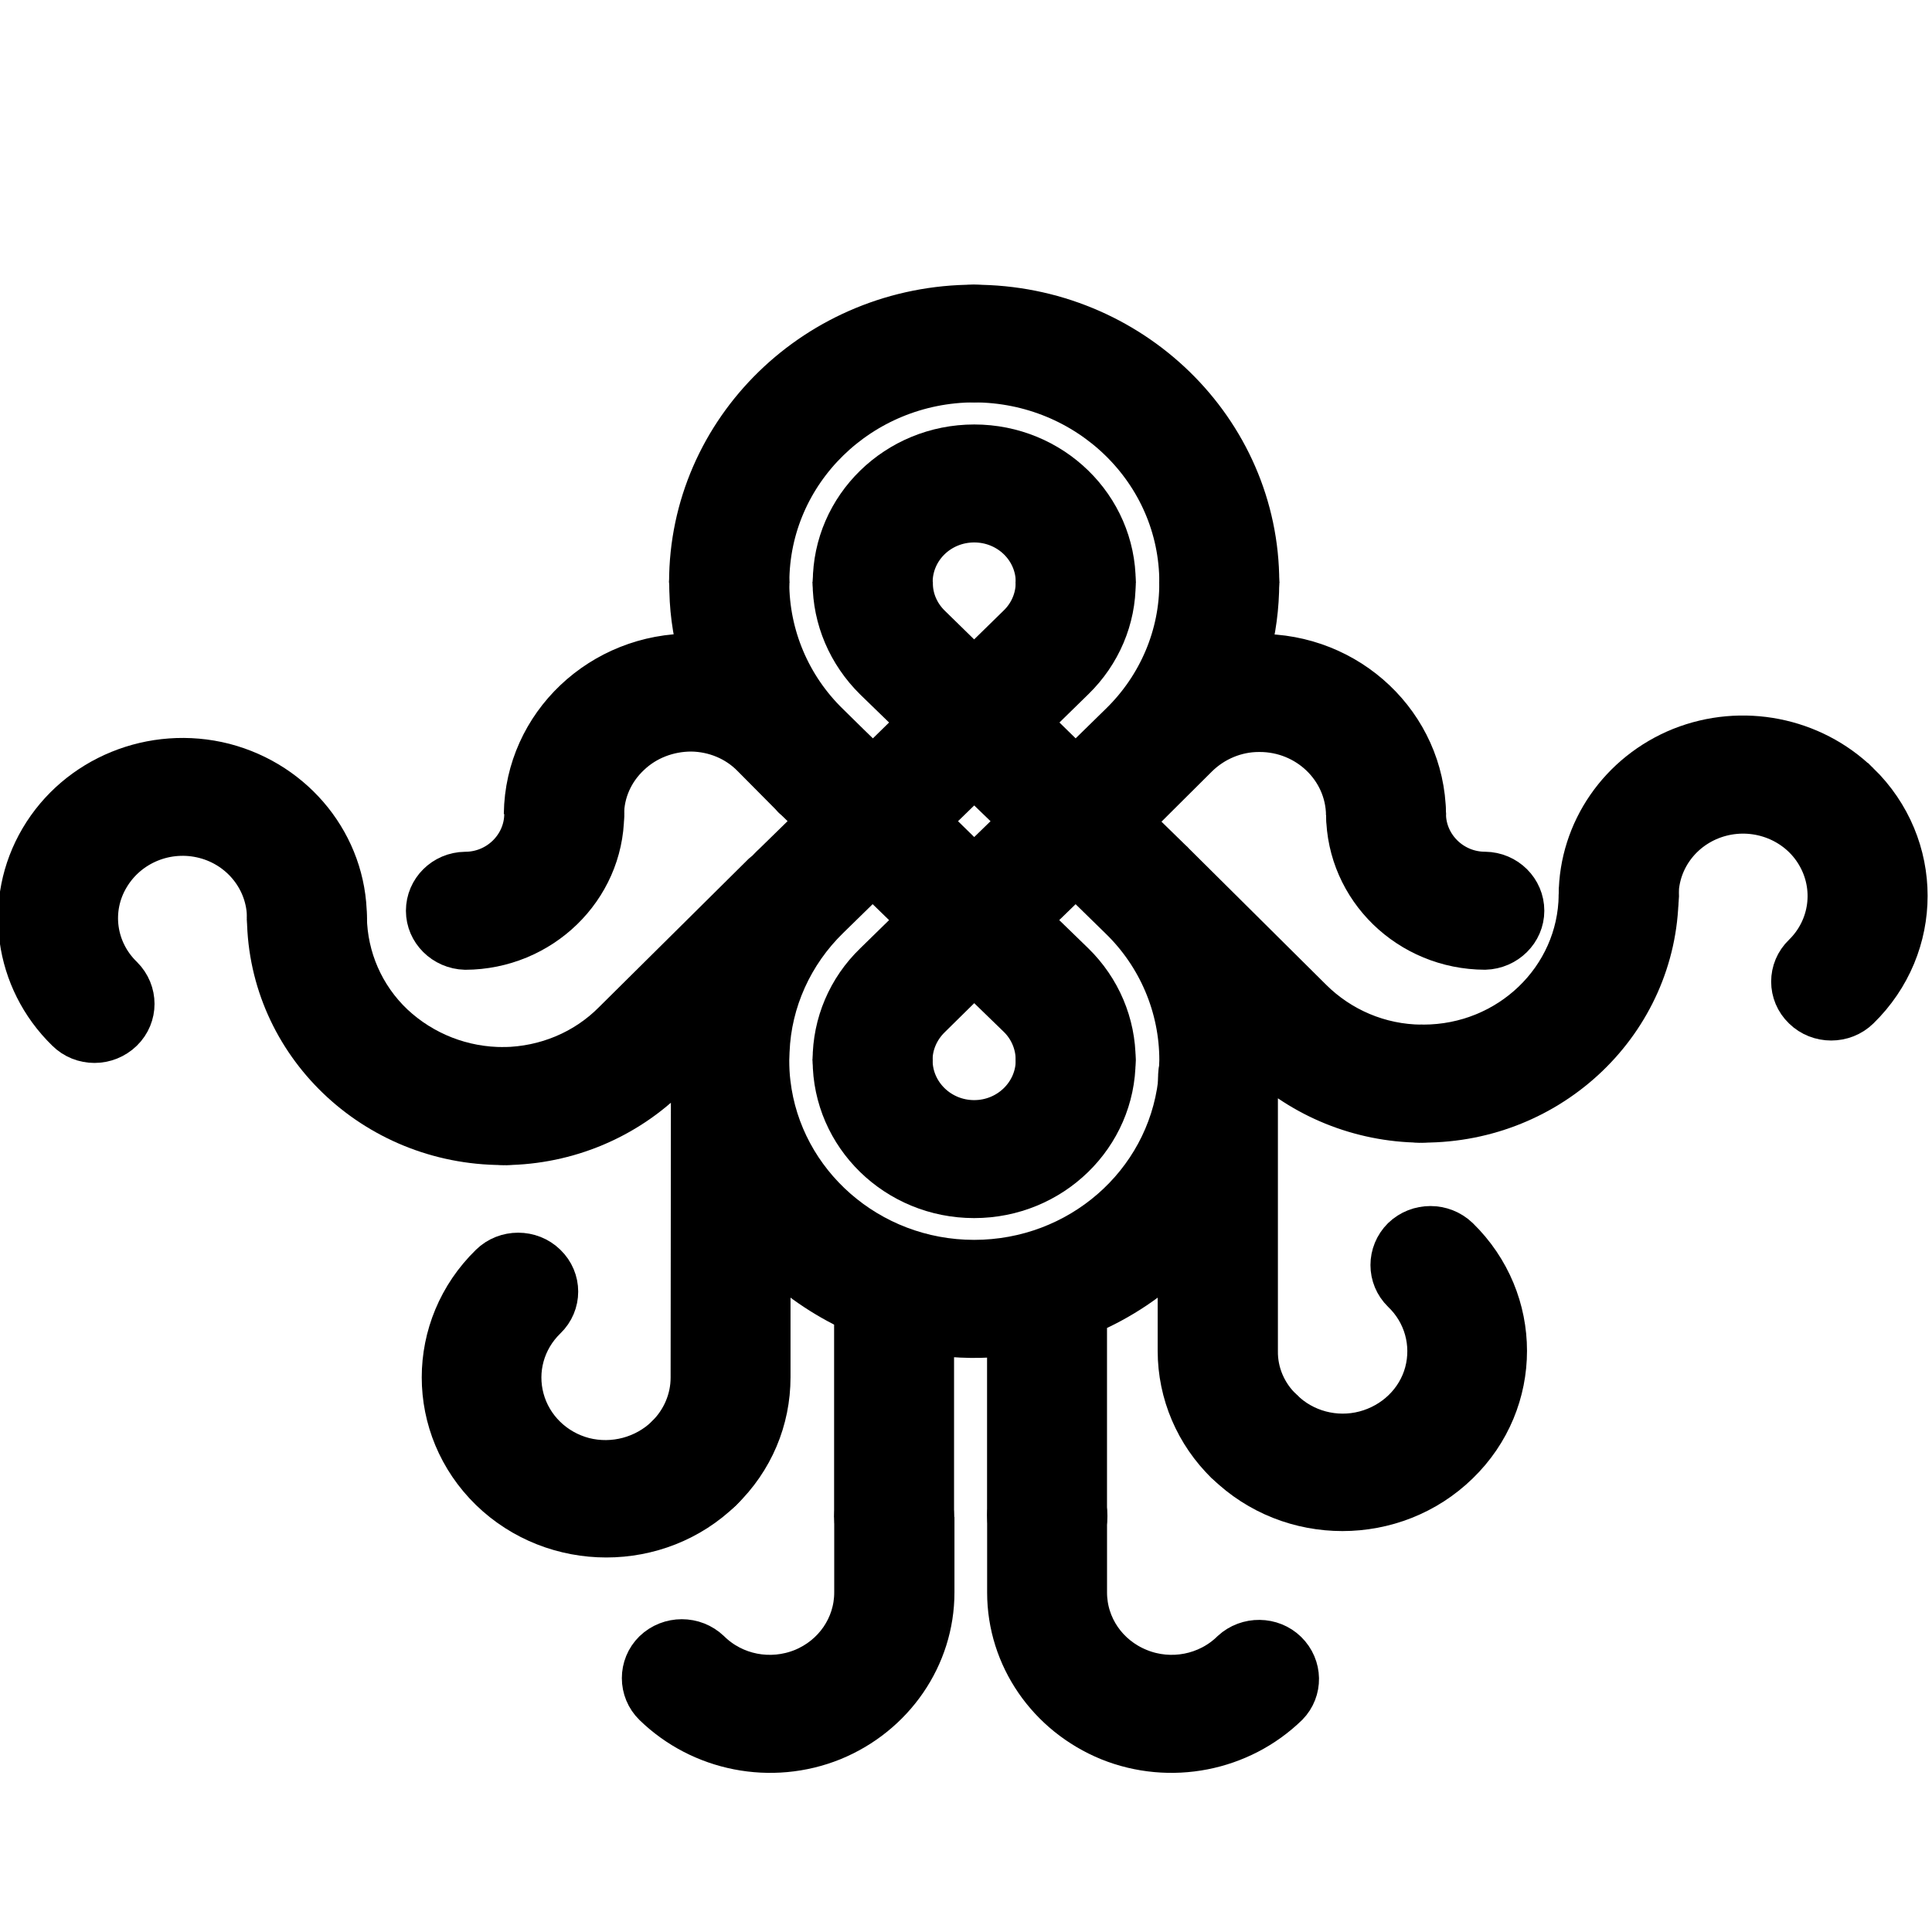<svg width="48" height="48" xmlns="http://www.w3.org/2000/svg" data-name="Layer 1">
 <g>
  <title>Layer 1</title>
  <g stroke="null" id="surface1">
   <path stroke="null" d="m29.272,26.906c0.008,-0.12 0.016,-0.239 0.024,-0.359c-0.016,0.072 -0.024,0.144 -0.024,0.216l0,0.144l0,0zm0,0" fill-rule="nonzero" fill="#000000" id="svg_1"/>
   <path stroke="null" d="m31.866,36.372c-0.184,0.184 -0.439,0.287 -0.702,0.287c-0.263,0 -0.511,-0.104 -0.702,-0.287c1.596,1.556 4.183,1.556 5.779,0c1.596,-1.548 1.596,-4.071 0,-5.627c-0.391,-0.375 -1.014,-0.375 -1.405,0c-0.383,0.383 -0.383,0.99 0,1.365c0.543,0.519 0.75,1.277 0.559,1.988c-0.192,0.71 -0.766,1.261 -1.493,1.453c-0.726,0.192 -1.509,-0.016 -2.035,-0.543c0.383,0.375 0.383,0.99 0,1.365l-0,0zm0,0" fill-rule="nonzero" fill="#000000" id="svg_2"/>
   <path stroke="null" d="m30.461,35.007c-0.383,0.375 -0.383,0.99 0,1.365c0.391,0.375 1.014,0.375 1.405,0c0.383,-0.375 0.383,-0.99 0,-1.365c-0.192,-0.184 -0.439,-0.279 -0.702,-0.279c-0.263,0 -0.519,0.096 -0.702,0.279zm0,0" fill-rule="nonzero" fill="#000000" id="svg_3"/>
   <path stroke="null" d="m46.193,19.443c-1.165,-1.133 -2.913,-1.477 -4.438,-0.87c-1.525,0.615 -2.522,2.059 -2.53,3.664c0.016,-0.527 0.463,-0.95 1.006,-0.942c0.543,0 0.982,0.439 0.974,0.974c0,-0.008 0,-0.008 0,-0.016c0,-0.926 0.639,-1.732 1.556,-1.972c0.918,-0.239 1.892,0.152 2.363,0.95c0.479,0.806 0.343,1.82 -0.327,2.474c-0.391,0.375 -0.391,0.99 0,1.365c0.383,0.375 1.014,0.375 1.397,0c1.596,-1.556 1.596,-4.071 0,-5.627l0,-0zm0,0" fill-rule="nonzero" fill="#000000" id="svg_4"/>
   <path stroke="null" d="m26.015,38.631c-0.543,0 -0.99,-0.431 -0.99,-0.966l0,1.9c0,1.612 0.998,3.057 2.522,3.68c1.525,0.615 3.281,0.271 4.454,-0.87c0.367,-0.375 0.359,-0.974 -0.024,-1.349c-0.375,-0.367 -0.99,-0.375 -1.381,-0.016c-0.599,0.591 -1.509,0.766 -2.291,0.447c-0.79,-0.319 -1.301,-1.062 -1.301,-1.892l0,-1.9c0,0.535 -0.439,0.966 -0.99,0.966l0,-0zm0,0" fill-rule="nonzero" fill="#000000" id="svg_5"/>
   <path stroke="null" d="m27.013,37.665c0,0.535 -0.447,0.966 -0.998,0.966c-0.543,0 -0.99,-0.431 -0.99,-0.966c0,-0.527 0.447,-0.966 0.99,-0.966c0.551,0 0.998,0.439 0.998,0.966zm0,0" fill-rule="nonzero" fill="#000000" id="svg_6"/>
   <path stroke="null" d="m34.452,21.191c-0.543,0.008 -0.998,-0.415 -1.006,-0.95c0.016,1.852 1.548,3.344 3.448,3.352c0.543,-0.016 0.974,-0.447 0.974,-0.966c0,-0.527 -0.431,-0.958 -0.974,-0.966c-0.806,0 -1.461,-0.647 -1.469,-1.429c0,-0.008 0,-0.008 0,-0.008c0.008,0.527 -0.431,0.966 -0.974,0.966l0,-0zm0,0" fill-rule="nonzero" fill="#000000" id="svg_7"/>
   <path stroke="null" d="m34.436,19.259c-0.543,0 -0.99,0.439 -0.99,0.966c0,0.008 0,0.016 0,0.016c0.008,0.535 0.455,0.958 0.998,0.95c0.551,0 0.99,-0.439 0.982,-0.966c0,-0.535 -0.447,-0.966 -0.99,-0.966zm0,0" fill-rule="nonzero" fill="#000000" id="svg_8"/>
   <path stroke="null" d="m22.216,38.631c-0.535,0 -0.982,-0.423 -0.99,-0.942c0,0 0,0.008 0,0.016l0,1.86c0,0.83 -0.511,1.572 -1.293,1.892c-0.79,0.319 -1.692,0.144 -2.291,-0.447c-0.391,-0.375 -1.014,-0.375 -1.405,0c-0.383,0.375 -0.383,0.99 0,1.365c1.173,1.141 2.929,1.485 4.454,0.87c1.525,-0.623 2.522,-2.075 2.522,-3.68l0,-1.86c0,-0.008 0,-0.016 0,-0.016c-0.016,0.527 -0.455,0.95 -0.998,0.942l0,0zm0,0" fill-rule="nonzero" fill="#000000" id="svg_9"/>
   <path stroke="null" d="m23.205,37.689c0,-0.527 -0.439,-0.95 -0.99,-0.95c-0.543,0 -0.99,0.423 -0.99,0.95c0,0.519 0.447,0.942 0.99,0.942c0.551,0 0.99,-0.423 0.99,-0.942zm0,0" fill-rule="nonzero" fill="#000000" id="svg_10"/>
   <path stroke="null" d="m16.549,37.035c-0.391,-0.375 -0.391,-0.99 0,-1.365c-0.535,0.519 -1.309,0.726 -2.035,0.543c-0.734,-0.192 -1.301,-0.75 -1.493,-1.461c-0.192,-0.71 0.016,-1.461 0.551,-1.98c0.391,-0.375 0.391,-0.99 0,-1.365c-0.383,-0.375 -1.014,-0.375 -1.397,0c-1.596,1.556 -1.596,4.071 0,5.627c1.596,1.548 4.183,1.548 5.771,0c-0.184,0.176 -0.439,0.279 -0.694,0.279c-0.263,0 -0.519,-0.104 -0.702,-0.279l-0,-0zm0,0" fill-rule="nonzero" fill="#000000" id="svg_11"/>
   <path stroke="null" d="m17.945,35.67c-0.383,-0.383 -1.014,-0.383 -1.397,0c-0.391,0.375 -0.391,0.99 0,1.365c0.383,0.375 1.014,0.375 1.397,0c0.192,-0.184 0.295,-0.431 0.295,-0.686c0,-0.255 -0.104,-0.503 -0.295,-0.678zm0,0" fill-rule="nonzero" fill="#000000" id="svg_12"/>
   <path stroke="null" d="m11.552,27.488c-0.008,-0.535 0.431,-0.966 0.974,-0.974c-1.022,0.008 -2.003,-0.375 -2.746,-1.07c-0.734,-0.694 -1.149,-1.652 -1.165,-2.65c0,0 0,-0.008 0,-0.008c0,0.008 0,0.016 0,0.024c0,0.535 -0.439,0.966 -0.99,0.966c-0.543,0 -0.982,-0.431 -0.99,-0.958c0.04,3.121 2.642,5.619 5.843,5.627l0.064,0c-0.543,-0.008 -0.982,-0.431 -0.99,-0.958l0,-0zm0,0" fill-rule="nonzero" fill="#000000" id="svg_13"/>
   <path stroke="null" d="m13.531,27.464c-0.008,-0.527 -0.447,-0.95 -0.99,-0.95l-0.016,0c-0.543,0 -0.982,0.431 -0.982,0.966c0,0.535 0.447,0.966 0.998,0.966l0.016,0c0.543,-0.008 0.982,-0.447 0.974,-0.982l0,0zm0,0" fill-rule="nonzero" fill="#000000" id="svg_14"/>
   <path stroke="null" d="m19.693,19.826c0,0 0,0.008 0.008,0.008l-0.032,-0.024l0.024,0.016zm0,0" fill-rule="nonzero" fill="#000000" id="svg_15"/>
   <path stroke="null" d="m14.018,21.191l-0.016,0c-0.543,0 -0.982,-0.439 -0.974,-0.966c0,0 0,0 0,0.008c-0.008,0.782 -0.662,1.429 -1.469,1.429c-0.543,0.008 -0.974,0.439 -0.974,0.966c0,0.519 0.431,0.95 0.974,0.966c1.892,-0.008 3.432,-1.501 3.448,-3.344c-0.016,0.527 -0.455,0.942 -0.99,0.942l0,0zm0,0" fill-rule="nonzero" fill="#000000" id="svg_16"/>
   <path stroke="null" d="m14.018,19.259c-0.543,0.008 -0.974,0.439 -0.982,0.966c0,0.519 0.423,0.958 0.966,0.966l0.016,0c0.535,0 0.974,-0.415 0.99,-0.942c0,-0.008 0,-0.016 0,-0.024c0,-0.527 -0.447,-0.966 -0.99,-0.966l0,0zm0,0" fill-rule="nonzero" fill="#000000" id="svg_17"/>
   <path stroke="null" d="m18.113,13.504c0.551,0 0.998,0.431 0.998,0.966c0,-2.746 2.283,-4.965 5.092,-4.973c-0.535,-0.008 -0.966,-0.439 -0.966,-0.966c0,-0.519 0.431,-0.95 0.966,-0.958c-3.903,0 -7.08,3.089 -7.08,6.896c0,-0.535 0.447,-0.966 0.99,-0.966l-0,-0zm0,0" fill-rule="nonzero" fill="#000000" id="svg_18"/>
   <path stroke="null" d="m19.111,14.47c0,0.535 -0.447,0.966 -0.998,0.966c-0.543,0 -0.99,-0.431 -0.99,-0.966c0,-0.535 0.447,-0.966 0.99,-0.966c0.551,0 0.998,0.431 0.998,0.966zm0,0" fill-rule="nonzero" fill="#000000" id="svg_19"/>
   <path stroke="null" d="m25.193,8.539c0,0.527 -0.439,0.966 -0.99,0.958c2.818,0.008 5.1,2.227 5.1,4.973c0.016,-0.527 0.455,-0.95 0.99,-0.95c0.543,0 0.982,0.423 0.99,0.95c0,-3.807 -3.177,-6.896 -7.08,-6.896c0.551,-0.008 0.998,0.431 0.99,0.966l-0,0zm0,0" fill-rule="nonzero" fill="#000000" id="svg_20"/>
   <path stroke="null" d="m31.283,14.47c0,0.535 -0.439,0.966 -0.99,0.966c-0.543,0 -0.99,-0.431 -0.99,-0.966c0,-0.535 0.447,-0.966 0.99,-0.966c0.551,0 0.99,0.431 0.99,0.966zm0,0" fill-rule="nonzero" fill="#000000" id="svg_21"/>
   <path stroke="null" d="m25.193,8.539c0,0.527 -0.439,0.958 -0.99,0.958c-0.543,0 -0.99,-0.431 -0.99,-0.958c0,-0.535 0.447,-0.966 0.99,-0.966c0.551,0 0.99,0.431 0.99,0.966zm0,0" fill-rule="nonzero" fill="#000000" id="svg_22"/>
   <path stroke="null" d="m34.436,19.259c0.551,0 0.99,0.431 0.99,0.966c0,0 0,-0.008 0,-0.008c-0.032,-2.219 -1.9,-3.999 -4.183,-3.967c-0.064,0 -0.128,0.008 -0.2,0.008c0.16,-0.583 0.239,-1.181 0.239,-1.788c0.008,0.351 -0.176,0.678 -0.487,0.854c-0.311,0.176 -0.694,0.176 -1.006,0c-0.311,-0.176 -0.495,-0.503 -0.487,-0.854c0.008,1.309 -0.527,2.57 -1.477,3.496l-1.101,1.078l-1.117,-1.094l1.086,-1.062c0.655,-0.639 1.03,-1.509 1.022,-2.419c0.008,0.351 -0.176,0.678 -0.487,0.854c-0.311,0.176 -0.694,0.176 -1.006,0c-0.303,-0.176 -0.495,-0.503 -0.487,-0.854c0,0.399 -0.16,0.774 -0.447,1.054l-1.086,1.062l-1.078,-1.054c-0.287,-0.279 -0.455,-0.662 -0.447,-1.062c0.008,0.351 -0.184,0.678 -0.495,0.854c-0.311,0.176 -0.694,0.176 -0.998,0c-0.311,-0.176 -0.503,-0.503 -0.495,-0.854c0,0.91 0.375,1.78 1.03,2.426l1.086,1.054l-1.117,1.094l-0.591,-0.575l-0.495,-0.487c-0.958,-0.926 -1.493,-2.195 -1.493,-3.512c0.008,0.351 -0.184,0.678 -0.487,0.854c-0.311,0.176 -0.694,0.176 -1.006,0c-0.311,-0.176 -0.495,-0.503 -0.487,-0.854c-0.008,0.607 0.072,1.205 0.231,1.788c-0.048,-0.008 -0.104,-0.016 -0.16,-0.016c-2.275,-0.024 -4.151,1.748 -4.183,3.975c0,0 0,0 0,0.008c0.016,-0.527 0.455,-0.95 0.998,-0.942c0.543,0 0.982,0.423 0.99,0.942c0,0.008 0,0.016 0,0.024c0,-0.008 0,-0.008 0,-0.008c0,-0.559 0.239,-1.086 0.647,-1.469c0.407,-0.391 0.958,-0.599 1.525,-0.599c0.567,0.008 1.109,0.231 1.501,0.631l1.022,1.03l0.583,0.567l-1.086,1.062c-0.056,0.048 -0.104,0.104 -0.16,0.16c-0.024,0.024 -0.056,0.04 -0.08,0.064l-3.72,3.688c-0.71,0.718 -1.684,1.125 -2.714,1.141l0.016,0c0.535,0.008 0.974,0.431 0.974,0.958c0.008,0.527 -0.423,0.958 -0.966,0.974c1.556,-0.016 3.033,-0.639 4.111,-1.724l0.463,-0.455l0.048,-0.048c0,0.04 -0.008,8.006 -0.008,8.006c0,0.543 -0.224,1.062 -0.615,1.445c0.383,-0.359 0.998,-0.351 1.381,0.016c0.383,0.367 0.391,0.966 0.016,1.349c0.774,-0.75 1.197,-1.756 1.197,-2.818l0,-3.065c0.599,0.599 1.309,1.086 2.083,1.445l0,5.069c0,0.008 0,0.016 0,0.024c0.008,-0.527 0.455,-0.95 0.99,-0.95c0.535,0 0.974,0.423 0.99,0.95c0,-0.008 0,-0.016 0,-0.024l0,-4.502c0.599,0.088 1.213,0.096 1.82,0.024l0,4.478c0.008,-0.519 0.447,-0.942 0.99,-0.942c0.543,0 0.982,0.423 0.99,0.942l0,-4.997c0.846,-0.359 1.612,-0.87 2.259,-1.517l0,2.411c0,1.054 0.431,2.067 1.197,2.81c-0.383,-0.375 -0.383,-0.99 0,-1.365c0.391,-0.375 1.014,-0.375 1.405,0c-0.399,-0.383 -0.623,-0.902 -0.615,-1.445l0,-6.529c0.024,-0.231 0.032,-0.463 0.032,-0.694c0,-0.024 0,-0.048 0,-0.072c1.07,1.022 2.506,1.604 4.007,1.62c-0.551,0 -0.99,-0.439 -0.99,-0.974c0.008,-0.527 0.455,-0.958 0.998,-0.958l0.016,0c-1.03,-0.008 -2.003,-0.423 -2.722,-1.141l-3.44,-3.416c0,-0.008 -0.008,-0.008 -0.016,-0.016l-0.99,-0.966l1.62,-1.612c0.399,-0.391 0.942,-0.623 1.509,-0.623l0.024,0c1.173,0 2.131,0.918 2.147,2.059c0,0 0,-0.008 0,-0.016c0,-0.527 0.447,-0.966 0.99,-0.966l0,0zm-10.233,0.056l1.125,1.086l-1.125,1.094l-1.117,-1.094l1.117,-1.086zm5.1,7.024c0,0.072 -0.008,0.144 -0.008,0.208c-0.008,0.12 -0.016,0.239 -0.024,0.359c-0.303,2.506 -2.474,4.398 -5.069,4.398c-2.61,0 -4.773,-1.924 -5.061,-4.398c-0.024,-0.192 -0.032,-0.383 -0.032,-0.567c0,-0.08 0.008,-0.144 0.008,-0.223c0.048,-1.237 0.583,-2.419 1.485,-3.297l1.078,-1.054l1.125,1.094l-1.086,1.062c-0.662,0.639 -1.03,1.509 -1.03,2.419c0.008,-0.527 0.455,-0.95 0.99,-0.95c0.543,0 0.982,0.423 0.99,0.95c0,-0.399 0.168,-0.774 0.455,-1.054l1.078,-1.062l1.086,1.054c0.287,0.279 0.447,0.662 0.447,1.062c0.008,-0.527 0.455,-0.95 0.99,-0.95c0.543,0 0.982,0.423 0.99,0.95c0,-0.91 -0.367,-1.78 -1.03,-2.426l-1.086,-1.054l1.125,-1.094l1.086,1.062c0.958,0.926 1.493,2.195 1.493,3.512l-0,0zm0,0" fill-rule="nonzero" fill="#000000" id="svg_23"/>
   <path stroke="null" d="m21.681,13.504c0.551,0 0.99,0.431 0.99,0.966c0,-0.83 0.686,-1.493 1.533,-1.493c0.846,0 1.533,0.662 1.533,1.493c0.016,-0.527 0.455,-0.95 0.99,-0.95c0.543,0 0.982,0.423 0.99,0.95c0,-1.892 -1.572,-3.424 -3.512,-3.424c-1.94,0 -3.512,1.533 -3.512,3.424c0,-0.535 0.447,-0.966 0.99,-0.966l-0,0zm0,0" fill-rule="nonzero" fill="#000000" id="svg_24"/>
   <path stroke="null" d="m27.715,14.47c0,0.535 -0.439,0.966 -0.99,0.966c-0.543,0 -0.99,-0.431 -0.99,-0.966c0,-0.535 0.447,-0.966 0.99,-0.966c0.551,0 0.99,0.431 0.99,0.966zm0,0" fill-rule="nonzero" fill="#000000" id="svg_25"/>
   <path stroke="null" d="m22.671,14.47c0,0.535 -0.439,0.966 -0.99,0.966c-0.543,0 -0.99,-0.431 -0.99,-0.966c0,-0.535 0.447,-0.966 0.99,-0.966c0.551,0 0.99,0.431 0.99,0.966zm0,0" fill-rule="nonzero" fill="#000000" id="svg_26"/>
   <path stroke="null" d="m26.726,27.305c-0.543,0 -0.99,-0.431 -0.99,-0.966c0,0.822 -0.686,1.493 -1.533,1.493c-0.846,0 -1.533,-0.67 -1.533,-1.493c0.008,0.351 -0.176,0.678 -0.487,0.854c-0.311,0.176 -0.694,0.176 -1.006,0c-0.303,-0.176 -0.495,-0.503 -0.487,-0.854c0,1.892 1.572,3.424 3.512,3.424c1.94,0 3.512,-1.533 3.512,-3.424c0,0.535 -0.439,0.966 -0.99,0.966l0,0zm0,0" fill-rule="nonzero" fill="#000000" id="svg_27"/>
   <path stroke="null" d="m22.671,26.339c0,0.535 -0.439,0.966 -0.99,0.966c-0.543,0 -0.99,-0.431 -0.99,-0.966c0,-0.535 0.447,-0.966 0.99,-0.966c0.551,0 0.99,0.431 0.99,0.966zm0,0" fill-rule="nonzero" fill="#000000" id="svg_28"/>
   <path stroke="null" d="m27.715,26.339c0,0.535 -0.439,0.966 -0.99,0.966c-0.543,0 -0.99,-0.431 -0.99,-0.966c0,-0.535 0.447,-0.966 0.99,-0.966c0.551,0 0.99,0.431 0.99,0.966zm0,0" fill-rule="nonzero" fill="#000000" id="svg_29"/>
   <path stroke="null" d="m7.609,21.845c0.543,-0.008 0.998,0.415 1.006,0.942c-0.008,-1.796 -1.261,-3.36 -3.041,-3.823c-1.788,-0.455 -3.664,0.311 -4.582,1.868c-0.918,1.556 -0.647,3.52 0.655,4.789c0.383,0.383 1.014,0.383 1.405,0c0.383,-0.375 0.383,-0.982 0,-1.365c-0.678,-0.655 -0.814,-1.668 -0.335,-2.466c0.479,-0.806 1.445,-1.197 2.363,-0.958c0.918,0.239 1.556,1.054 1.556,1.98c0,0 0,0.008 0,0.008c0,-0.535 0.431,-0.966 0.974,-0.974zm0,0" fill-rule="nonzero" fill="#000000" id="svg_30"/>
   <path stroke="null" d="m7.625,23.777c0.551,0 0.99,-0.431 0.99,-0.966c0,-0.008 0,-0.016 0,-0.024c-0.008,-0.527 -0.463,-0.95 -1.006,-0.942c-0.543,0.008 -0.974,0.447 -0.974,0.974c0.008,0.535 0.447,0.958 0.99,0.958zm0,0" fill-rule="nonzero" fill="#000000" id="svg_31"/>
   <path stroke="null" d="m40.215,23.218c-0.543,0 -0.99,-0.431 -0.99,-0.958c0,-0.008 0,-0.016 0,-0.024c0,0 0,0.008 0,0.008c-0.024,2.059 -1.748,3.712 -3.863,3.712l-0.048,0c0.551,0.008 0.99,0.439 0.982,0.974c0,0.535 -0.447,0.966 -0.99,0.958l0.056,0c3.201,0 5.803,-2.506 5.843,-5.619c0,0.527 -0.447,0.95 -0.99,0.95l0,0zm0,0" fill-rule="nonzero" fill="#000000" id="svg_32"/>
   <path stroke="null" d="m36.288,26.938c0.008,-0.255 -0.096,-0.503 -0.279,-0.686c-0.184,-0.184 -0.431,-0.287 -0.694,-0.295l-0.016,0c-0.543,0 -0.99,0.431 -0.998,0.958c0,0.535 0.439,0.974 0.99,0.974l0.016,0c0.535,0 0.974,-0.423 0.982,-0.95l-0,-0zm0,0" fill-rule="nonzero" fill="#000000" id="svg_33"/>
   <path stroke="null" d="m40.231,21.294c-0.543,-0.008 -0.99,0.415 -1.006,0.942c0,0.008 0,0.016 0,0.024c0,0.527 0.447,0.958 0.99,0.958c0.551,0.008 0.998,-0.423 0.998,-0.958c0.008,-0.535 -0.439,-0.966 -0.982,-0.966zm0,0" fill-rule="nonzero" fill="#000000" id="svg_34"/>
  </g>
 </g>

</svg>